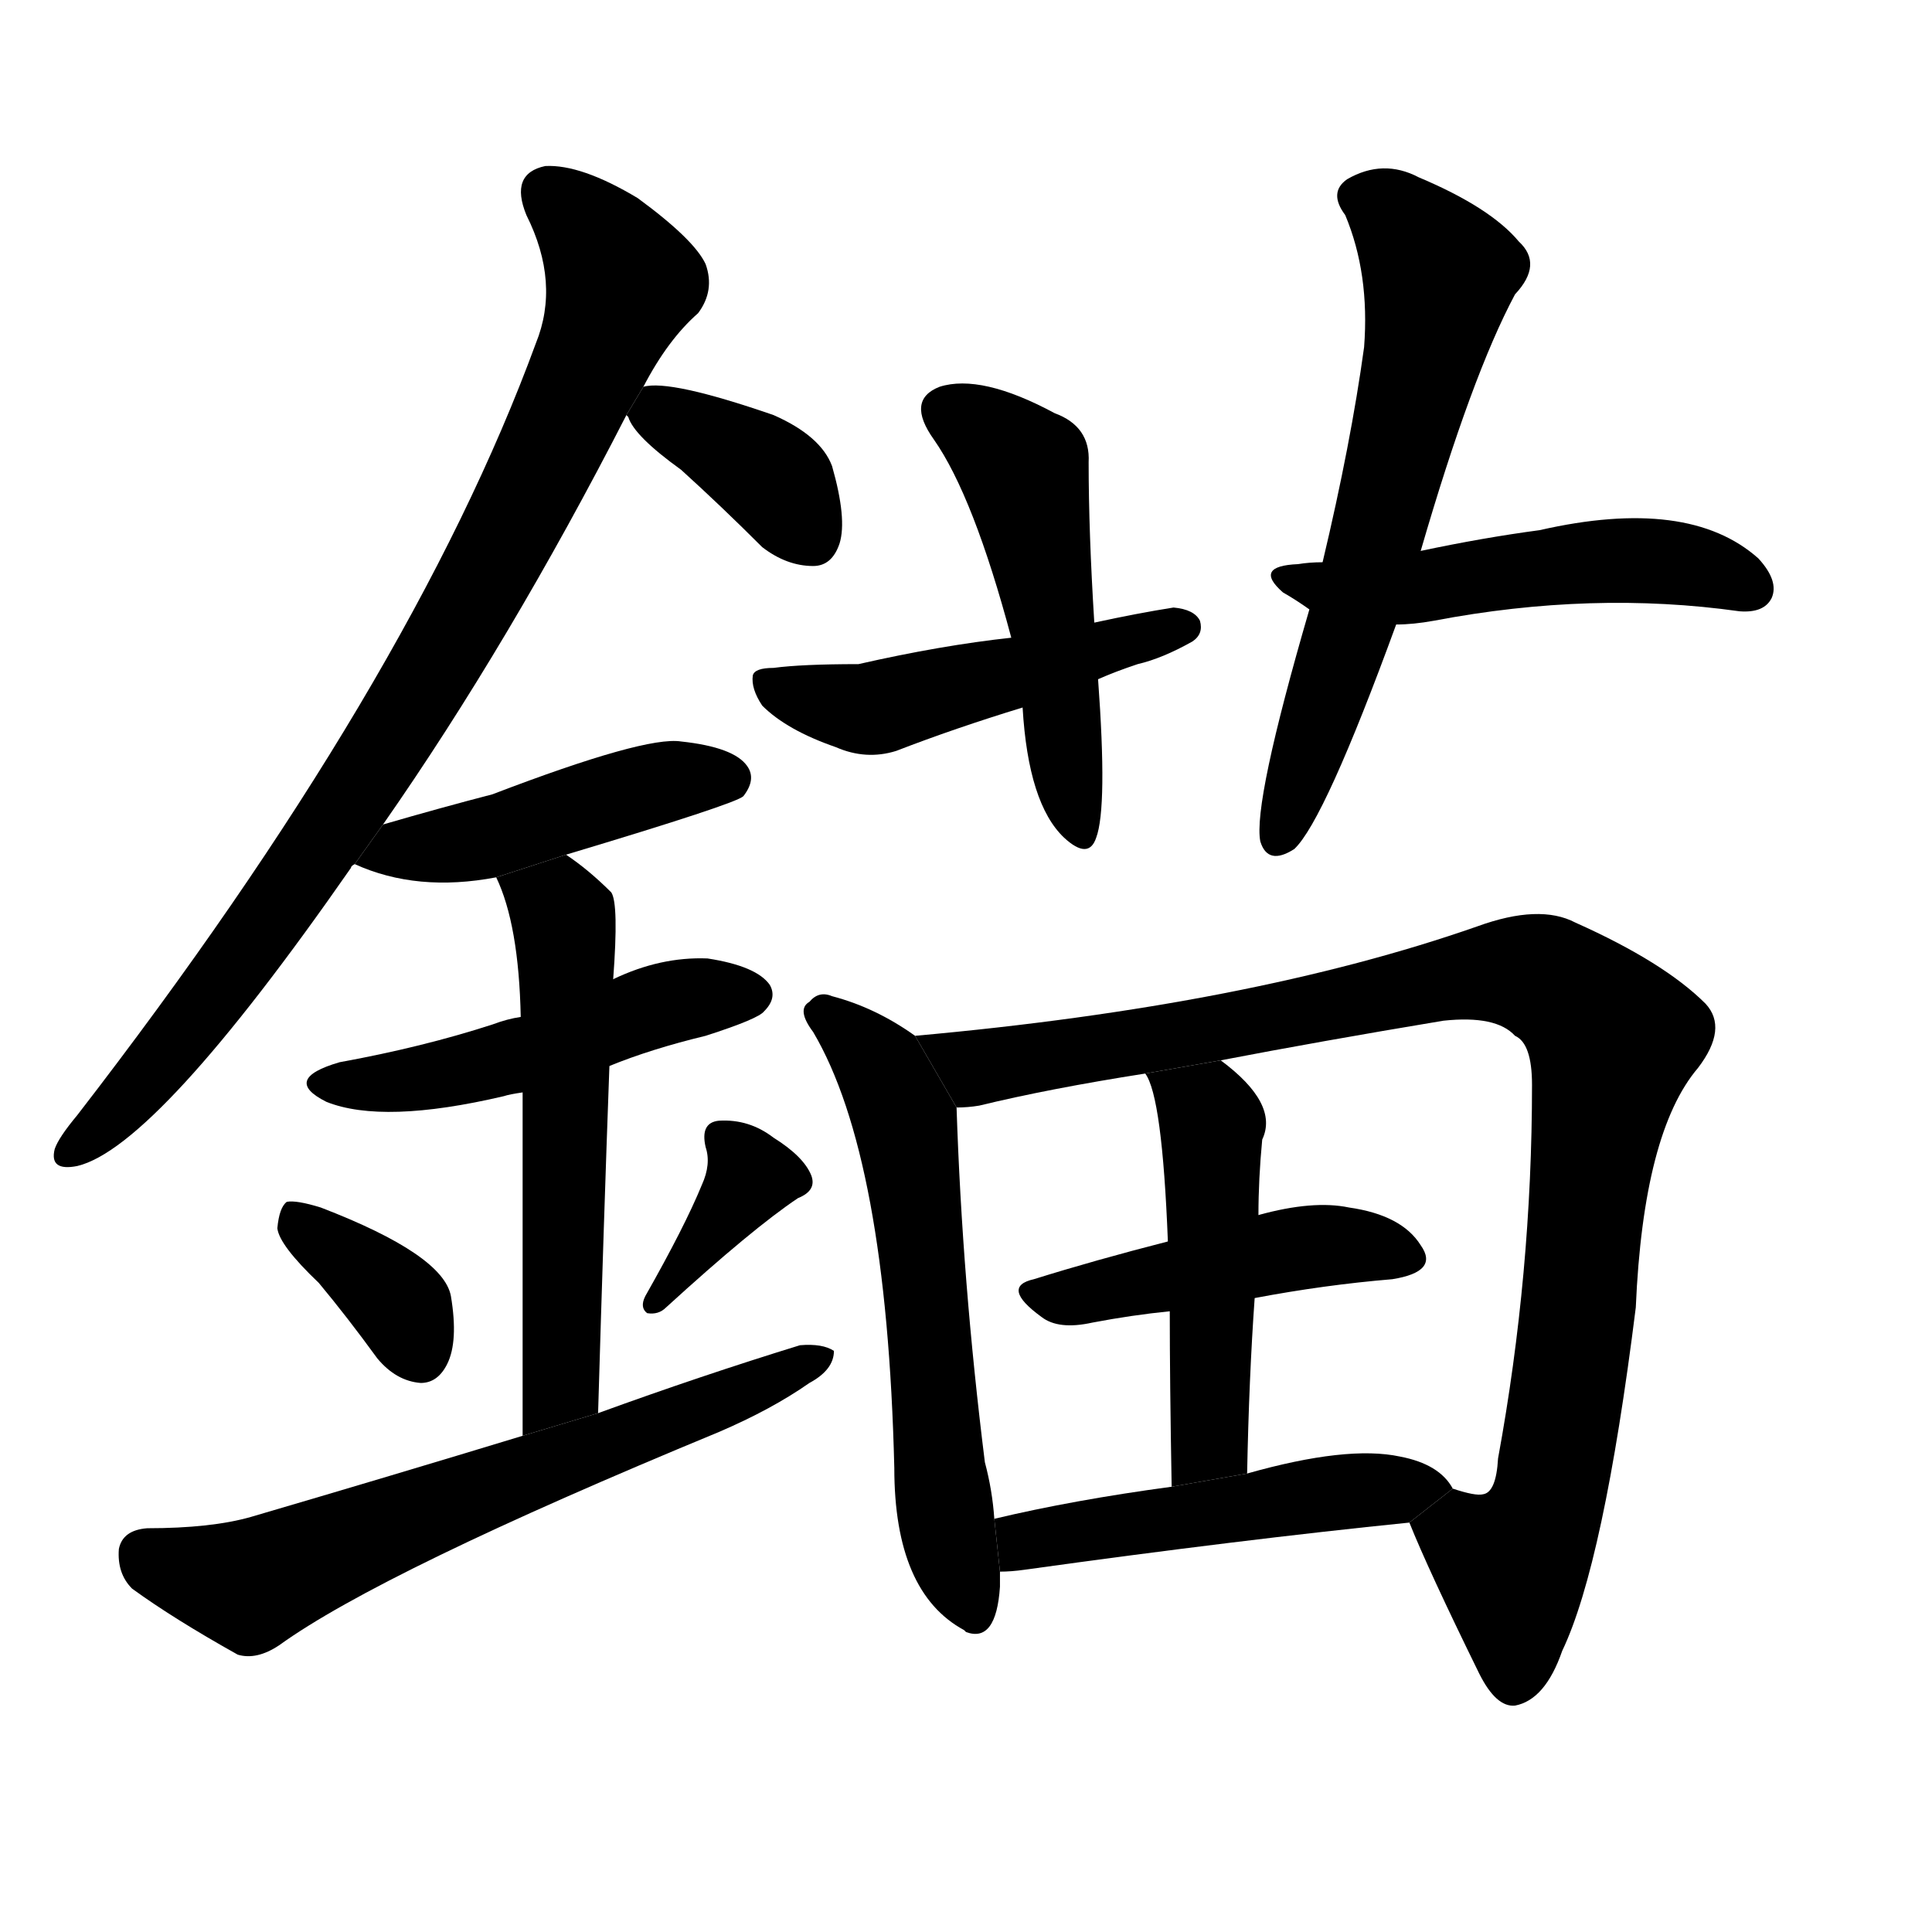 <svg version="1.1" viewBox="0 0 1024 1024" xmlns="http://www.w3.org/2000/svg">
  <g stroke="black" stroke-dasharray="1,1" stroke-width="1" transform="scale(4, 4)">
  </g>
  <g transform="scale(1, -1) translate(0, -900)">
    <style type="text/css">
      
        @keyframes keyframes0 {
          from {
            stroke: blue;
            stroke-dashoffset: 865;
            stroke-width: 128;
          }
          74% {
            animation-timing-function: step-end;
            stroke: blue;
            stroke-dashoffset: 0;
            stroke-width: 128;
          }
          to {
            stroke: black;
            stroke-width: 1024;
          }
        }
        #make-me-a-hanzi-animation-0 {
          animation: keyframes0 0.954s both;
          animation-delay: 0s;
          animation-timing-function: linear;
        }
      
        @keyframes keyframes1 {
          from {
            stroke: blue;
            stroke-dashoffset: 376;
            stroke-width: 128;
          }
          55% {
            animation-timing-function: step-end;
            stroke: blue;
            stroke-dashoffset: 0;
            stroke-width: 128;
          }
          to {
            stroke: black;
            stroke-width: 1024;
          }
        }
        #make-me-a-hanzi-animation-1 {
          animation: keyframes1 0.556s both;
          animation-delay: 0.954s;
          animation-timing-function: linear;
        }
      
        @keyframes keyframes2 {
          from {
            stroke: blue;
            stroke-dashoffset: 454;
            stroke-width: 128;
          }
          60% {
            animation-timing-function: step-end;
            stroke: blue;
            stroke-dashoffset: 0;
            stroke-width: 128;
          }
          to {
            stroke: black;
            stroke-width: 1024;
          }
        }
        #make-me-a-hanzi-animation-2 {
          animation: keyframes2 0.619s both;
          animation-delay: 1.51s;
          animation-timing-function: linear;
        }
      
        @keyframes keyframes3 {
          from {
            stroke: blue;
            stroke-dashoffset: 485;
            stroke-width: 128;
          }
          61% {
            animation-timing-function: step-end;
            stroke: blue;
            stroke-dashoffset: 0;
            stroke-width: 128;
          }
          to {
            stroke: black;
            stroke-width: 1024;
          }
        }
        #make-me-a-hanzi-animation-3 {
          animation: keyframes3 0.645s both;
          animation-delay: 2.129s;
          animation-timing-function: linear;
        }
      
        @keyframes keyframes4 {
          from {
            stroke: blue;
            stroke-dashoffset: 561;
            stroke-width: 128;
          }
          65% {
            animation-timing-function: step-end;
            stroke: blue;
            stroke-dashoffset: 0;
            stroke-width: 128;
          }
          to {
            stroke: black;
            stroke-width: 1024;
          }
        }
        #make-me-a-hanzi-animation-4 {
          animation: keyframes4 0.707s both;
          animation-delay: 2.774s;
          animation-timing-function: linear;
        }
      
        @keyframes keyframes5 {
          from {
            stroke: blue;
            stroke-dashoffset: 358;
            stroke-width: 128;
          }
          54% {
            animation-timing-function: step-end;
            stroke: blue;
            stroke-dashoffset: 0;
            stroke-width: 128;
          }
          to {
            stroke: black;
            stroke-width: 1024;
          }
        }
        #make-me-a-hanzi-animation-5 {
          animation: keyframes5 0.541s both;
          animation-delay: 3.481s;
          animation-timing-function: linear;
        }
      
        @keyframes keyframes6 {
          from {
            stroke: blue;
            stroke-dashoffset: 361;
            stroke-width: 128;
          }
          54% {
            animation-timing-function: step-end;
            stroke: blue;
            stroke-dashoffset: 0;
            stroke-width: 128;
          }
          to {
            stroke: black;
            stroke-width: 1024;
          }
        }
        #make-me-a-hanzi-animation-6 {
          animation: keyframes6 0.544s both;
          animation-delay: 4.022s;
          animation-timing-function: linear;
        }
      
        @keyframes keyframes7 {
          from {
            stroke: blue;
            stroke-dashoffset: 641;
            stroke-width: 128;
          }
          68% {
            animation-timing-function: step-end;
            stroke: blue;
            stroke-dashoffset: 0;
            stroke-width: 128;
          }
          to {
            stroke: black;
            stroke-width: 1024;
          }
        }
        #make-me-a-hanzi-animation-7 {
          animation: keyframes7 0.772s both;
          animation-delay: 4.566s;
          animation-timing-function: linear;
        }
      
        @keyframes keyframes8 {
          from {
            stroke: blue;
            stroke-dashoffset: 500;
            stroke-width: 128;
          }
          62% {
            animation-timing-function: step-end;
            stroke: blue;
            stroke-dashoffset: 0;
            stroke-width: 128;
          }
          to {
            stroke: black;
            stroke-width: 1024;
          }
        }
        #make-me-a-hanzi-animation-8 {
          animation: keyframes8 0.657s both;
          animation-delay: 5.337s;
          animation-timing-function: linear;
        }
      
        @keyframes keyframes9 {
          from {
            stroke: blue;
            stroke-dashoffset: 484;
            stroke-width: 128;
          }
          61% {
            animation-timing-function: step-end;
            stroke: blue;
            stroke-dashoffset: 0;
            stroke-width: 128;
          }
          to {
            stroke: black;
            stroke-width: 1024;
          }
        }
        #make-me-a-hanzi-animation-9 {
          animation: keyframes9 0.644s both;
          animation-delay: 5.994s;
          animation-timing-function: linear;
        }
      
        @keyframes keyframes10 {
          from {
            stroke: blue;
            stroke-dashoffset: 627;
            stroke-width: 128;
          }
          67% {
            animation-timing-function: step-end;
            stroke: blue;
            stroke-dashoffset: 0;
            stroke-width: 128;
          }
          to {
            stroke: black;
            stroke-width: 1024;
          }
        }
        #make-me-a-hanzi-animation-10 {
          animation: keyframes10 0.76s both;
          animation-delay: 6.638s;
          animation-timing-function: linear;
        }
      
        @keyframes keyframes11 {
          from {
            stroke: blue;
            stroke-dashoffset: 506;
            stroke-width: 128;
          }
          62% {
            animation-timing-function: step-end;
            stroke: blue;
            stroke-dashoffset: 0;
            stroke-width: 128;
          }
          to {
            stroke: black;
            stroke-width: 1024;
          }
        }
        #make-me-a-hanzi-animation-11 {
          animation: keyframes11 0.662s both;
          animation-delay: 7.398s;
          animation-timing-function: linear;
        }
      
        @keyframes keyframes12 {
          from {
            stroke: blue;
            stroke-dashoffset: 597;
            stroke-width: 128;
          }
          66% {
            animation-timing-function: step-end;
            stroke: blue;
            stroke-dashoffset: 0;
            stroke-width: 128;
          }
          to {
            stroke: black;
            stroke-width: 1024;
          }
        }
        #make-me-a-hanzi-animation-12 {
          animation: keyframes12 0.736s both;
          animation-delay: 8.06s;
          animation-timing-function: linear;
        }
      
        @keyframes keyframes13 {
          from {
            stroke: blue;
            stroke-dashoffset: 984;
            stroke-width: 128;
          }
          76% {
            animation-timing-function: step-end;
            stroke: blue;
            stroke-dashoffset: 0;
            stroke-width: 128;
          }
          to {
            stroke: black;
            stroke-width: 1024;
          }
        }
        #make-me-a-hanzi-animation-13 {
          animation: keyframes13 1.051s both;
          animation-delay: 8.796s;
          animation-timing-function: linear;
        }
      
        @keyframes keyframes14 {
          from {
            stroke: blue;
            stroke-dashoffset: 453;
            stroke-width: 128;
          }
          60% {
            animation-timing-function: step-end;
            stroke: blue;
            stroke-dashoffset: 0;
            stroke-width: 128;
          }
          to {
            stroke: black;
            stroke-width: 1024;
          }
        }
        #make-me-a-hanzi-animation-14 {
          animation: keyframes14 0.619s both;
          animation-delay: 9.847s;
          animation-timing-function: linear;
        }
      
        @keyframes keyframes15 {
          from {
            stroke: blue;
            stroke-dashoffset: 485;
            stroke-width: 128;
          }
          61% {
            animation-timing-function: step-end;
            stroke: blue;
            stroke-dashoffset: 0;
            stroke-width: 128;
          }
          to {
            stroke: black;
            stroke-width: 1024;
          }
        }
        #make-me-a-hanzi-animation-15 {
          animation: keyframes15 0.645s both;
          animation-delay: 10.465s;
          animation-timing-function: linear;
        }
      
        @keyframes keyframes16 {
          from {
            stroke: blue;
            stroke-dashoffset: 486;
            stroke-width: 128;
          }
          61% {
            animation-timing-function: step-end;
            stroke: blue;
            stroke-dashoffset: 0;
            stroke-width: 128;
          }
          to {
            stroke: black;
            stroke-width: 1024;
          }
        }
        #make-me-a-hanzi-animation-16 {
          animation: keyframes16 0.646s both;
          animation-delay: 11.11s;
          animation-timing-function: linear;
        }
      
    </style>
    
      <path d="M 203 463 Q 270 559 332 680 L 341 695 Q 354 720 370 734 Q 379 746 374 760 Q 368 773 338 795 Q 308 813 289 812 Q 270 808 279 786 Q 297 750 284 718 Q 218 538 41 309 Q 31 297 29 291 Q 26 279 41 282 Q 83 292 186 440 Q 186 441 188 442 L 203 463 Z" fill="black"></path>
    
      <path d="M 332 680 L 333 679 Q 336 669 361 651 Q 382 632 404 610 Q 417 600 431 600 Q 441 600 445 612 Q 449 625 441 653 Q 435 669 410 680 Q 355 699 341 695 L 332 680 Z" fill="black"></path>
    
      <path d="M 300 447 Q 390 474 394 478 Q 401 487 396 494 Q 389 504 361 507 Q 342 510 261 479 Q 234 472 203 463 L 188 442 Q 221 427 263 435 L 300 447 Z" fill="black"></path>
    
      <path d="M 323 335 Q 345 344 374 351 Q 402 360 405 364 Q 412 371 408 378 Q 401 388 375 392 Q 350 393 325 381 L 276 361 Q 269 360 261 357 Q 224 345 180 337 Q 149 328 173 316 Q 203 304 267 319 Q 270 320 277 321 L 323 335 Z" fill="black"></path>
    
      <path d="M 317 151 Q 320 253 323 335 L 325 381 Q 328 421 324 427 Q 312 439 300 447 L 263 435 Q 275 410 276 361 L 277 321 Q 277 260 277 139 L 317 151 Z" fill="black"></path>
    
      <path d="M 169 220 Q 184 202 200 180 Q 210 168 223 167 Q 232 167 237 177 Q 243 189 239 213 Q 235 235 170 260 Q 157 264 152 263 Q 148 260 147 249 Q 148 240 169 220 Z" fill="black"></path>
    
      <path d="M 372 272 Q 363 250 342 213 Q 339 207 343 204 Q 349 203 353 207 Q 399 249 423 265 Q 433 269 430 277 Q 426 287 410 297 Q 397 307 381 306 Q 371 305 374 292 Q 377 283 372 272 Z" fill="black"></path>
    
      <path d="M 277 139 Q 208 118 133 96 Q 112 90 78 90 Q 65 89 63 79 Q 62 66 70 58 Q 92 42 126 23 Q 136 20 148 28 Q 202 67 381 141 Q 409 153 429 167 Q 442 174 442 184 Q 436 188 424 187 Q 372 171 317 151 L 277 139 Z" fill="black"></path>
    
      <path d="M 580 570 Q 577 618 577 655 Q 578 674 559 681 Q 520 702 498 695 Q 480 688 495 667 Q 516 637 536 562 L 542 525 Q 545 474 564 456 Q 577 444 581 456 Q 587 472 582 540 L 580 570 Z" fill="black"></path>
    
      <path d="M 582 540 Q 591 544 603 548 Q 616 551 632 560 Q 638 564 636 571 Q 633 577 622 578 Q 603 575 580 570 L 536 562 Q 499 558 455 548 Q 425 548 410 546 Q 400 546 399 542 Q 398 535 404 526 Q 417 513 443 504 Q 459 497 475 502 Q 506 514 542 525 L 582 540 Z" fill="black"></path>
    
      <path d="M 753 608 Q 780 701 803 744 Q 818 760 805 772 Q 790 790 752 806 Q 733 816 714 805 Q 704 798 713 786 Q 726 755 723 716 Q 716 665 701 602 L 694 577 Q 664 474 668 454 Q 672 441 686 450 Q 702 465 740 569 L 753 608 Z" fill="black"></path>
    
      <path d="M 740 569 Q 749 569 760 571 Q 844 587 922 576 Q 935 575 939 583 Q 943 592 932 604 Q 895 637 816 619 Q 786 615 753 608 L 701 602 Q 694 602 688 601 Q 664 600 680 586 Q 687 582 694 577 L 740 569 Z" fill="black"></path>
    
      <path d="M 485 351 Q 464 366 441 372 Q 434 375 429 369 Q 422 365 431 353 Q 470 287 474 122 Q 474 56 511 36 L 512 35 Q 528 29 530 59 L 530 67 L 527 95 Q 526 110 522 125 Q 510 221 507 313 L 485 351 Z" fill="black"></path>
    
      <path d="M 747 93 Q 757 68 784 13 Q 793 -5 803 -4 Q 819 -1 828 25 Q 850 71 867 207 Q 871 300 900 334 Q 916 355 904 368 Q 882 390 835 411 Q 816 421 783 409 Q 663 367 485 351 L 507 313 Q 513 313 519 314 Q 556 323 607 331 L 647 338 Q 699 348 765 359 Q 793 362 803 351 Q 812 347 812 325 Q 812 225 794 127 Q 793 109 786 108 Q 782 107 770 111 L 747 93 Z" fill="black"></path>
    
      <path d="M 665 212 Q 702 219 738 222 Q 763 226 753 240 Q 743 256 715 260 Q 696 264 667 256 L 619 242 Q 580 232 548 222 Q 530 218 552 202 Q 561 195 579 199 Q 600 203 620 205 L 665 212 Z" fill="black"></path>
    
      <path d="M 661 119 Q 662 170 665 212 L 667 256 Q 667 275 669 296 Q 678 315 647 338 L 607 331 Q 616 319 619 242 L 620 205 Q 620 168 621 112 L 661 119 Z" fill="black"></path>
    
      <path d="M 530 67 Q 536 67 543 68 Q 658 84 747 93 L 770 111 Q 763 124 742 128 Q 714 134 661 119 L 621 112 Q 569 105 527 95 L 530 67 Z" fill="black"></path>
    
    
      <clipPath id="make-me-a-hanzi-clip-0">
        <path d="M 203 463 Q 270 559 332 680 L 341 695 Q 354 720 370 734 Q 379 746 374 760 Q 368 773 338 795 Q 308 813 289 812 Q 270 808 279 786 Q 297 750 284 718 Q 218 538 41 309 Q 31 297 29 291 Q 26 279 41 282 Q 83 292 186 440 Q 186 441 188 442 L 203 463 Z"></path>
      </clipPath>
      <path clip-path="url(#make-me-a-hanzi-clip-0)" d="M 291 796 L 308 783 L 330 750 L 289 655 L 237 557 L 163 441 L 91 344 L 38 291" fill="none" id="make-me-a-hanzi-animation-0" stroke-dasharray="737 1474" stroke-linecap="round"></path>
    
      <clipPath id="make-me-a-hanzi-clip-1">
        <path d="M 332 680 L 333 679 Q 336 669 361 651 Q 382 632 404 610 Q 417 600 431 600 Q 441 600 445 612 Q 449 625 441 653 Q 435 669 410 680 Q 355 699 341 695 L 332 680 Z"></path>
      </clipPath>
      <path clip-path="url(#make-me-a-hanzi-clip-1)" d="M 336 683 L 404 651 L 431 615" fill="none" id="make-me-a-hanzi-animation-1" stroke-dasharray="248 496" stroke-linecap="round"></path>
    
      <clipPath id="make-me-a-hanzi-clip-2">
        <path d="M 300 447 Q 390 474 394 478 Q 401 487 396 494 Q 389 504 361 507 Q 342 510 261 479 Q 234 472 203 463 L 188 442 Q 221 427 263 435 L 300 447 Z"></path>
      </clipPath>
      <path clip-path="url(#make-me-a-hanzi-clip-2)" d="M 196 444 L 252 454 L 352 486 L 388 486" fill="none" id="make-me-a-hanzi-animation-2" stroke-dasharray="326 652" stroke-linecap="round"></path>
    
      <clipPath id="make-me-a-hanzi-clip-3">
        <path d="M 323 335 Q 345 344 374 351 Q 402 360 405 364 Q 412 371 408 378 Q 401 388 375 392 Q 350 393 325 381 L 276 361 Q 269 360 261 357 Q 224 345 180 337 Q 149 328 173 316 Q 203 304 267 319 Q 270 320 277 321 L 323 335 Z"></path>
      </clipPath>
      <path clip-path="url(#make-me-a-hanzi-clip-3)" d="M 174 327 L 253 334 L 360 370 L 397 373" fill="none" id="make-me-a-hanzi-animation-3" stroke-dasharray="357 714" stroke-linecap="round"></path>
    
      <clipPath id="make-me-a-hanzi-clip-4">
        <path d="M 317 151 Q 320 253 323 335 L 325 381 Q 328 421 324 427 Q 312 439 300 447 L 263 435 Q 275 410 276 361 L 277 321 Q 277 260 277 139 L 317 151 Z"></path>
      </clipPath>
      <path clip-path="url(#make-me-a-hanzi-clip-4)" d="M 271 432 L 299 414 L 300 391 L 298 177 L 293 159 L 281 149" fill="none" id="make-me-a-hanzi-animation-4" stroke-dasharray="433 866" stroke-linecap="round"></path>
    
      <clipPath id="make-me-a-hanzi-clip-5">
        <path d="M 169 220 Q 184 202 200 180 Q 210 168 223 167 Q 232 167 237 177 Q 243 189 239 213 Q 235 235 170 260 Q 157 264 152 263 Q 148 260 147 249 Q 148 240 169 220 Z"></path>
      </clipPath>
      <path clip-path="url(#make-me-a-hanzi-clip-5)" d="M 155 254 L 209 212 L 223 182" fill="none" id="make-me-a-hanzi-animation-5" stroke-dasharray="230 460" stroke-linecap="round"></path>
    
      <clipPath id="make-me-a-hanzi-clip-6">
        <path d="M 372 272 Q 363 250 342 213 Q 339 207 343 204 Q 349 203 353 207 Q 399 249 423 265 Q 433 269 430 277 Q 426 287 410 297 Q 397 307 381 306 Q 371 305 374 292 Q 377 283 372 272 Z"></path>
      </clipPath>
      <path clip-path="url(#make-me-a-hanzi-clip-6)" d="M 387 294 L 398 276 L 347 209" fill="none" id="make-me-a-hanzi-animation-6" stroke-dasharray="233 466" stroke-linecap="round"></path>
    
      <clipPath id="make-me-a-hanzi-clip-7">
        <path d="M 277 139 Q 208 118 133 96 Q 112 90 78 90 Q 65 89 63 79 Q 62 66 70 58 Q 92 42 126 23 Q 136 20 148 28 Q 202 67 381 141 Q 409 153 429 167 Q 442 174 442 184 Q 436 188 424 187 Q 372 171 317 151 L 277 139 Z"></path>
      </clipPath>
      <path clip-path="url(#make-me-a-hanzi-clip-7)" d="M 77 76 L 132 60 L 437 181" fill="none" id="make-me-a-hanzi-animation-7" stroke-dasharray="513 1026" stroke-linecap="round"></path>
    
      <clipPath id="make-me-a-hanzi-clip-8">
        <path d="M 580 570 Q 577 618 577 655 Q 578 674 559 681 Q 520 702 498 695 Q 480 688 495 667 Q 516 637 536 562 L 542 525 Q 545 474 564 456 Q 577 444 581 456 Q 587 472 582 540 L 580 570 Z"></path>
      </clipPath>
      <path clip-path="url(#make-me-a-hanzi-clip-8)" d="M 503 680 L 543 651 L 573 459" fill="none" id="make-me-a-hanzi-animation-8" stroke-dasharray="372 744" stroke-linecap="round"></path>
    
      <clipPath id="make-me-a-hanzi-clip-9">
        <path d="M 582 540 Q 591 544 603 548 Q 616 551 632 560 Q 638 564 636 571 Q 633 577 622 578 Q 603 575 580 570 L 536 562 Q 499 558 455 548 Q 425 548 410 546 Q 400 546 399 542 Q 398 535 404 526 Q 417 513 443 504 Q 459 497 475 502 Q 506 514 542 525 L 582 540 Z"></path>
      </clipPath>
      <path clip-path="url(#make-me-a-hanzi-clip-9)" d="M 406 539 L 460 524 L 626 568" fill="none" id="make-me-a-hanzi-animation-9" stroke-dasharray="356 712" stroke-linecap="round"></path>
    
      <clipPath id="make-me-a-hanzi-clip-10">
        <path d="M 753 608 Q 780 701 803 744 Q 818 760 805 772 Q 790 790 752 806 Q 733 816 714 805 Q 704 798 713 786 Q 726 755 723 716 Q 716 665 701 602 L 694 577 Q 664 474 668 454 Q 672 441 686 450 Q 702 465 740 569 L 753 608 Z"></path>
      </clipPath>
      <path clip-path="url(#make-me-a-hanzi-clip-10)" d="M 720 795 L 734 790 L 763 755 L 716 566 L 678 456" fill="none" id="make-me-a-hanzi-animation-10" stroke-dasharray="499 998" stroke-linecap="round"></path>
    
      <clipPath id="make-me-a-hanzi-clip-11">
        <path d="M 740 569 Q 749 569 760 571 Q 844 587 922 576 Q 935 575 939 583 Q 943 592 932 604 Q 895 637 816 619 Q 786 615 753 608 L 701 602 Q 694 602 688 601 Q 664 600 680 586 Q 687 582 694 577 L 740 569 Z"></path>
      </clipPath>
      <path clip-path="url(#make-me-a-hanzi-clip-11)" d="M 682 594 L 744 588 L 875 603 L 908 598 L 928 588" fill="none" id="make-me-a-hanzi-animation-11" stroke-dasharray="378 756" stroke-linecap="round"></path>
    
      <clipPath id="make-me-a-hanzi-clip-12">
        <path d="M 485 351 Q 464 366 441 372 Q 434 375 429 369 Q 422 365 431 353 Q 470 287 474 122 Q 474 56 511 36 L 512 35 Q 528 29 530 59 L 530 67 L 527 95 Q 526 110 522 125 Q 510 221 507 313 L 485 351 Z"></path>
      </clipPath>
      <path clip-path="url(#make-me-a-hanzi-clip-12)" d="M 436 362 L 468 333 L 480 304 L 501 96 L 517 41" fill="none" id="make-me-a-hanzi-animation-12" stroke-dasharray="469 938" stroke-linecap="round"></path>
    
      <clipPath id="make-me-a-hanzi-clip-13">
        <path d="M 747 93 Q 757 68 784 13 Q 793 -5 803 -4 Q 819 -1 828 25 Q 850 71 867 207 Q 871 300 900 334 Q 916 355 904 368 Q 882 390 835 411 Q 816 421 783 409 Q 663 367 485 351 L 507 313 Q 513 313 519 314 Q 556 323 607 331 L 647 338 Q 699 348 765 359 Q 793 362 803 351 Q 812 347 812 325 Q 812 225 794 127 Q 793 109 786 108 Q 782 107 770 111 L 747 93 Z"></path>
      </clipPath>
      <path clip-path="url(#make-me-a-hanzi-clip-13)" d="M 495 348 L 521 334 L 799 385 L 819 381 L 849 358 L 855 349 L 828 140 L 817 93 L 801 70 L 803 10" fill="none" id="make-me-a-hanzi-animation-13" stroke-dasharray="856 1712" stroke-linecap="round"></path>
    
      <clipPath id="make-me-a-hanzi-clip-14">
        <path d="M 665 212 Q 702 219 738 222 Q 763 226 753 240 Q 743 256 715 260 Q 696 264 667 256 L 619 242 Q 580 232 548 222 Q 530 218 552 202 Q 561 195 579 199 Q 600 203 620 205 L 665 212 Z"></path>
      </clipPath>
      <path clip-path="url(#make-me-a-hanzi-clip-14)" d="M 550 212 L 690 239 L 719 240 L 743 233" fill="none" id="make-me-a-hanzi-animation-14" stroke-dasharray="325 650" stroke-linecap="round"></path>
    
      <clipPath id="make-me-a-hanzi-clip-15">
        <path d="M 661 119 Q 662 170 665 212 L 667 256 Q 667 275 669 296 Q 678 315 647 338 L 607 331 Q 616 319 619 242 L 620 205 Q 620 168 621 112 L 661 119 Z"></path>
      </clipPath>
      <path clip-path="url(#make-me-a-hanzi-clip-15)" d="M 614 331 L 640 310 L 643 291 L 642 144 L 638 131 L 626 121" fill="none" id="make-me-a-hanzi-animation-15" stroke-dasharray="357 714" stroke-linecap="round"></path>
    
      <clipPath id="make-me-a-hanzi-clip-16">
        <path d="M 530 67 Q 536 67 543 68 Q 658 84 747 93 L 770 111 Q 763 124 742 128 Q 714 134 661 119 L 621 112 Q 569 105 527 95 L 530 67 Z"></path>
      </clipPath>
      <path clip-path="url(#make-me-a-hanzi-clip-16)" d="M 536 75 L 544 83 L 598 93 L 703 109 L 761 110" fill="none" id="make-me-a-hanzi-animation-16" stroke-dasharray="358 716" stroke-linecap="round"></path>
    
  </g>
</svg>
